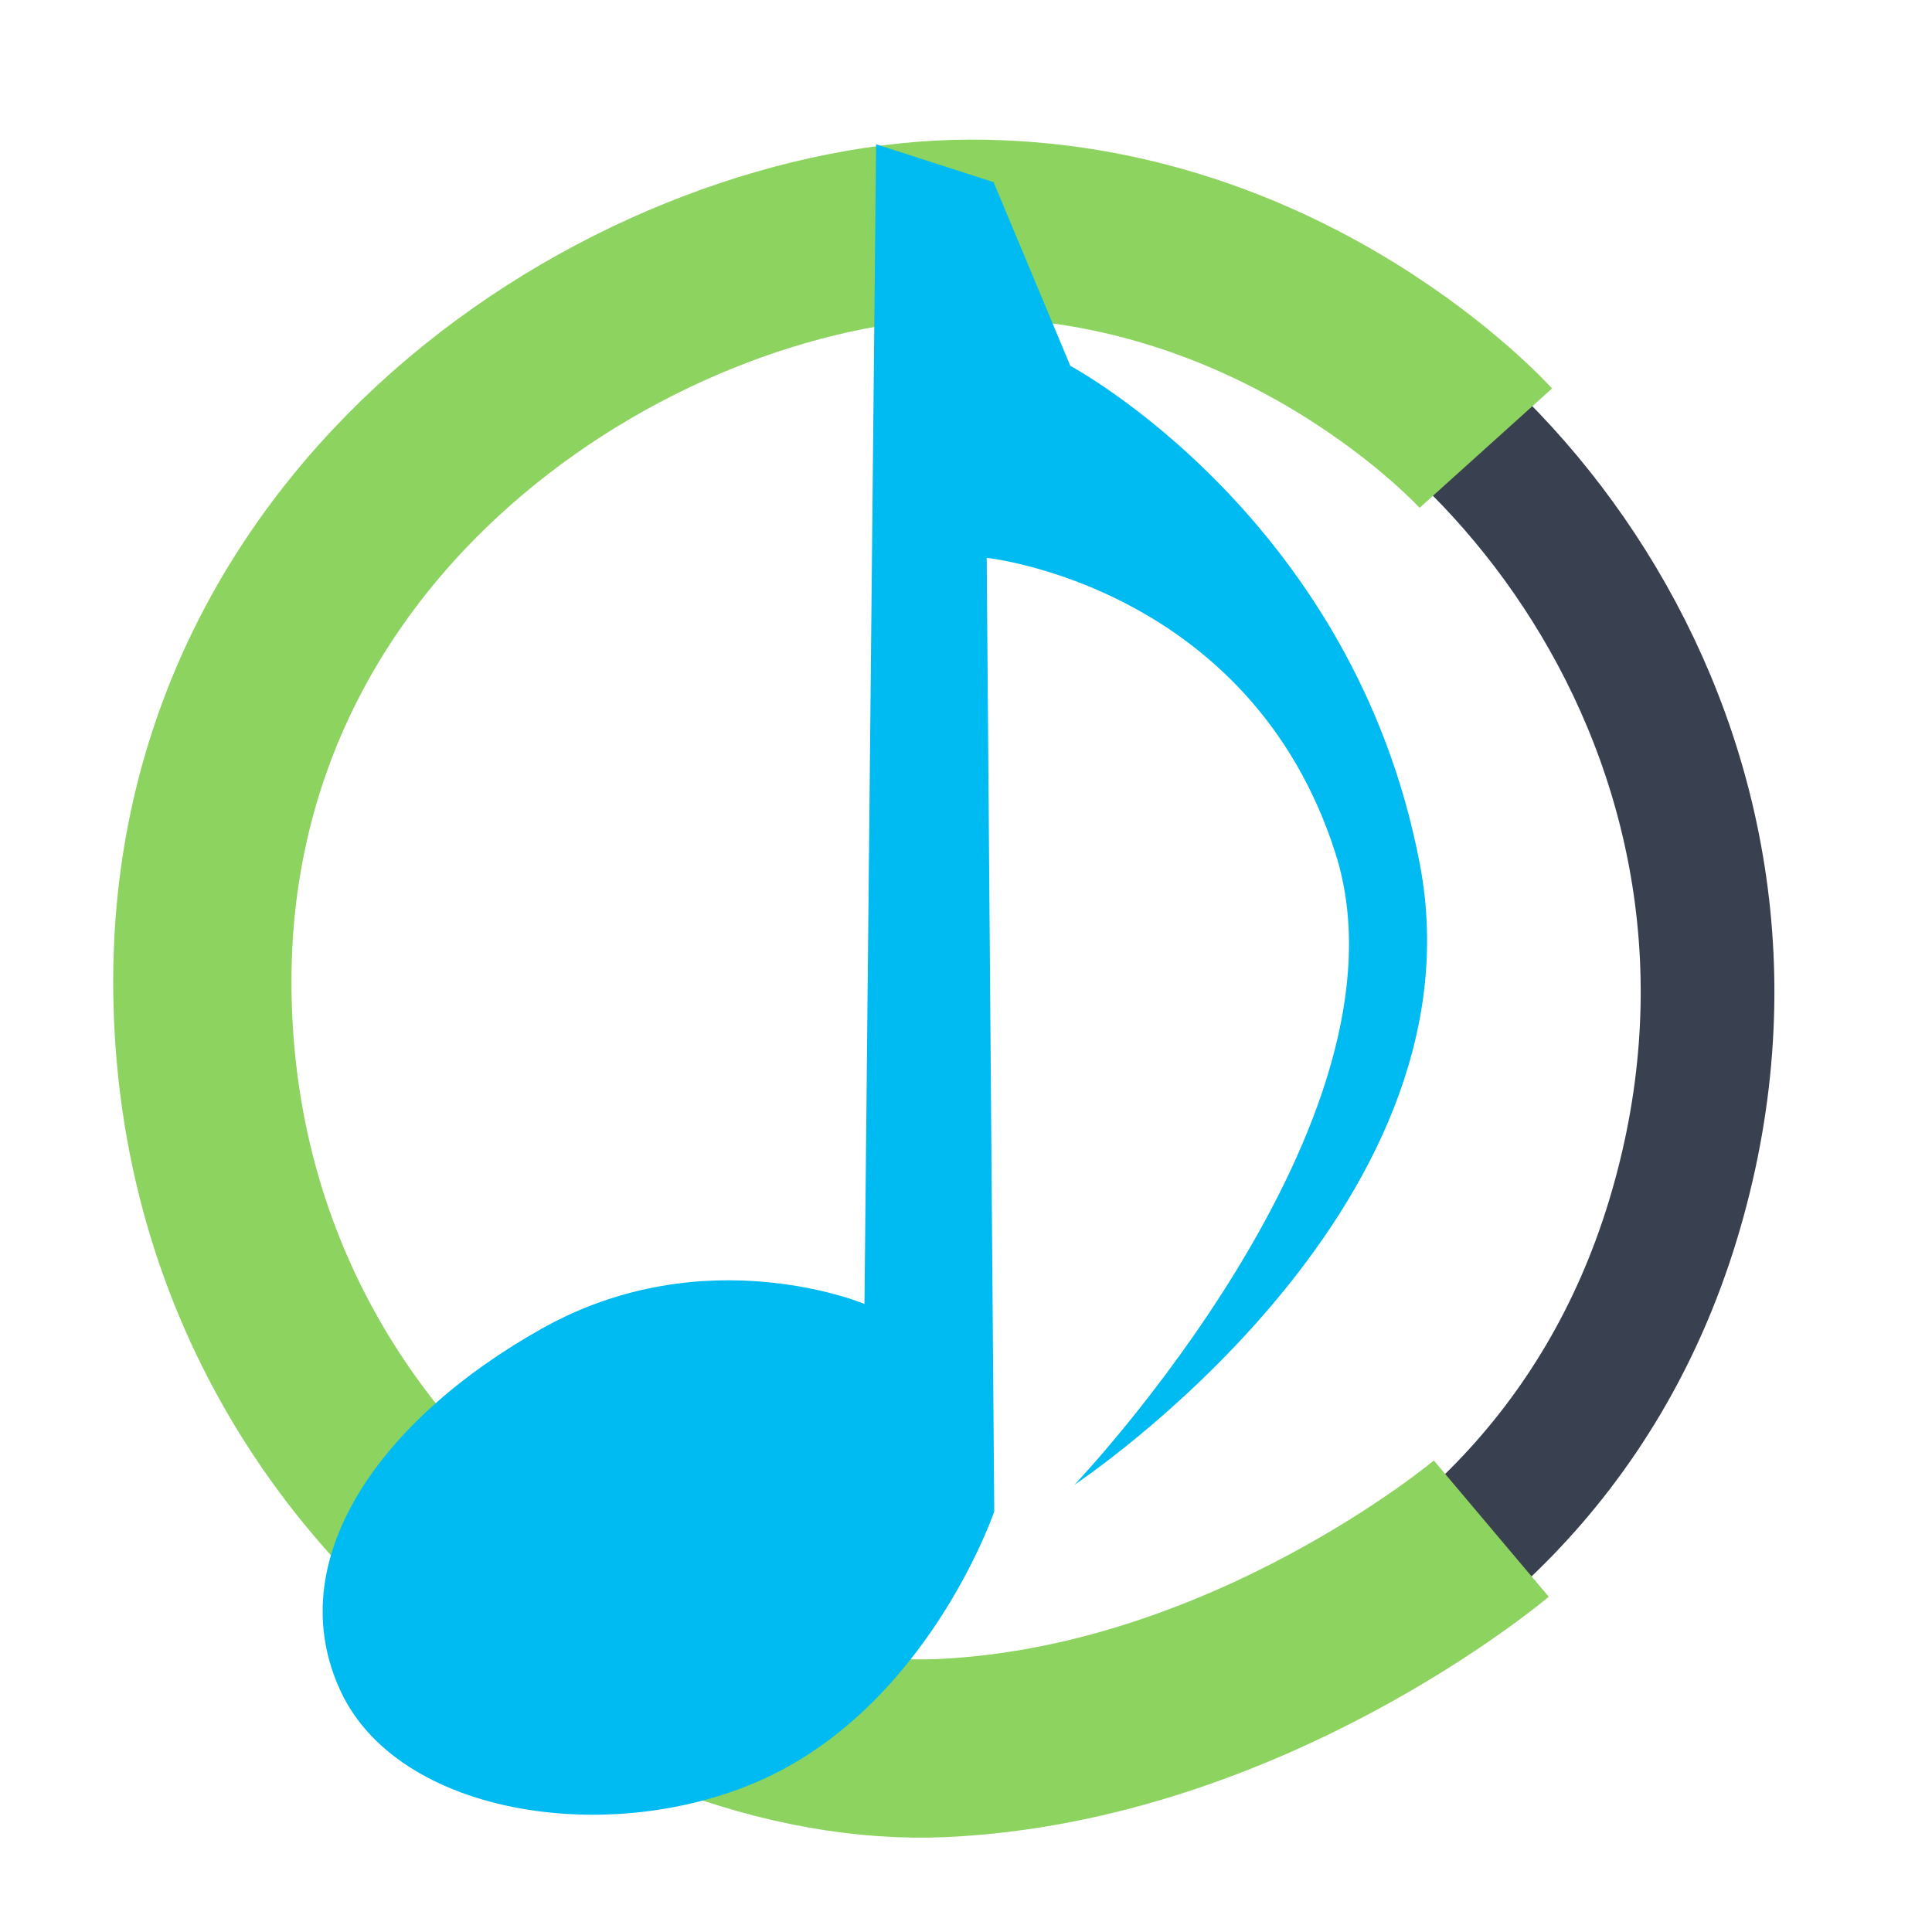 <?xml version="1.0" encoding="UTF-8" standalone="no"?>
<svg
   xmlns:dc="http://purl.org/dc/elements/1.1/"
   xmlns:cc="http://creativecommons.org/ns#"
   xmlns:rdf="http://www.w3.org/1999/02/22-rdf-syntax-ns#"
   xmlns:svg="http://www.w3.org/2000/svg"
   xmlns="http://www.w3.org/2000/svg"
   xmlns:xlink="http://www.w3.org/1999/xlink"
   xmlns:sodipodi="http://sodipodi.sourceforge.net/DTD/sodipodi-0.dtd"
   xmlns:inkscape="http://www.inkscape.org/namespaces/inkscape"
   viewBox="0 0 512 512"
   height="512"
   width="512"
   version="1.1"
   id="svg2"
   inkscape:version="0.48.5 r10040"
   sodipodi:docname="cantata.svg">
  <sodipodi:namedview
     pagecolor="#ffffff"
     bordercolor="#666666"
     borderopacity="1"
     objecttolerance="10"
     gridtolerance="10"
     guidetolerance="10"
     inkscape:pageopacity="0"
     inkscape:pageshadow="2"
     inkscape:window-width="1366"
     inkscape:window-height="716"
     id="namedview18"
     showgrid="false"
     inkscape:zoom="0.40625"
     inkscape:cx="-401.34126"
     inkscape:cy="135.06236"
     inkscape:window-x="0"
     inkscape:window-y="0"
     inkscape:window-maximized="1"
     inkscape:current-layer="svg2" />
  <defs
     id="defs6">
    <filter
       height="1.096"
       y="-0.048"
       width="1.096"
       x="-0.048"
       id="filter4329"
       style="color-interpolation-filters:sRGB">
      <feGaussianBlur
         id="feGaussianBlur4331"
         stdDeviation="2.132" />
    </filter>
    <filter
       height="1.033"
       y="-0.016"
       width="1.04"
       x="-0.02"
       id="filter4376"
       style="color-interpolation-filters:sRGB">
      <feGaussianBlur
         id="feGaussianBlur4378"
         stdDeviation="1.174" />
    </filter>
    <filter
       height="1.057"
       y="-0.029"
       width="1.063"
       x="-0.032"
       id="filter4436"
       style="color-interpolation-filters:sRGB">
      <feGaussianBlur
         id="feGaussianBlur4438"
         stdDeviation="0.635" />
    </filter>
    <linearGradient
       x1="16.542"
       y1="144.708"
       x2="-24.629"
       y2="-0.778"
       id="linearGradient3504"
       xlink:href="#linearGradient3526"
       gradientUnits="userSpaceOnUse"
       gradientTransform="matrix(0.697,-0.312,0.312,0.697,29.229,22)" />
    <linearGradient
       id="linearGradient3526">
      <stop
         id="stop3528"
         style="stop-color:#006e29;stop-opacity:1"
         offset="0" />
      <stop
         id="stop3530"
         style="stop-color:#77b753;stop-opacity:1"
         offset="1" />
    </linearGradient>
    <clipPath
       id="clipPath-730514797">
      <g
         transform="translate(0,-1004.362)"
         id="g17">
        <path
           d="m -24,13 c 0,1.105 -0.672,2 -1.5,2 -0.828,0 -1.5,-0.895 -1.5,-2 0,-1.105 0.672,-2 1.5,-2 0.828,0 1.5,0.895 1.5,2 z"
           transform="matrix(15.333,0,0,11.5,415,878.862)"
           id="path19"
           inkscape:connector-curvature="0"
           style="fill:#1890d0" />
      </g>
    </clipPath>
    <clipPath
       id="clipPath-725264839">
      <g
         transform="translate(0,-1004.362)"
         id="g12">
        <path
           d="m -24,13 c 0,1.105 -0.672,2 -1.5,2 -0.828,0 -1.5,-0.895 -1.5,-2 0,-1.105 0.672,-2 1.5,-2 0.828,0 1.5,0.895 1.5,2 z"
           transform="matrix(15.333,0,0,11.5,415,878.862)"
           id="path14"
           inkscape:connector-curvature="0"
           style="fill:#1890d0" />
      </g>
    </clipPath>
    <linearGradient
       inkscape:collect="always"
       xlink:href="#linearGradient3764"
       id="linearGradient3814"
       gradientUnits="userSpaceOnUse"
       gradientTransform="matrix(0,-1,1,0,-1.5e-6,48)"
       x1="1"
       x2="47" />
    <linearGradient
       id="linearGradient3764"
       x1="1"
       x2="47"
       gradientUnits="userSpaceOnUse"
       gradientTransform="matrix(0,-1,1,0,-1.5e-6,48)">
      <stop
         stop-color="#e4e4e4"
         stop-opacity="1"
         id="stop7" />
      <stop
         offset="1"
         stop-color="#eee"
         stop-opacity="1"
         id="stop9" />
    </linearGradient>
  </defs>
  <path
     style="fill:none;stroke:#394050;stroke-width:35.429;stroke-linecap:butt;stroke-linejoin:miter;stroke-miterlimit:4;stroke-opacity:1;stroke-dasharray:none"
     d="m 75.598,357.634 c 0,0 32.441,71.49 112.622,96.77 80.181,25.281 217.32,-6.829 255.102,-130.965 C 481.103,199.304 395.259,93.755 317.018,72.869 238.777,51.982 160.887,84.285 160.887,84.285"
     id="path3836-6"
     inkscape:connector-curvature="0"
     sodipodi:nodetypes="czzzc" />
  <path
     style="fill:none;stroke:#8dd35f;stroke-width:47.239;stroke-linecap:butt;stroke-linejoin:miter;stroke-miterlimit:4;stroke-opacity:1;stroke-dasharray:none"
     d="m 393.757,118.761 c 0,0 -52.558,-58.316 -136.63,-58.141 -84.072,0.176 -205.058,72.29 -203.492,202.039 1.566,129.748 115.332,204.362 196.224,200.585 80.892,-3.777 145.351,-58.141 145.351,-58.141"
     id="path3836"
     inkscape:connector-curvature="0"
     sodipodi:nodetypes="czzzc" />
  <path
     style="fill:#00bbf2;fill-opacity:1;stroke:none"
     d="m 207.509,468.886 c -40.02,21.468 -100.928,13.979 -117.168,-20.556 -16.24,-34.535 10.143,-72.12 53.383,-96.311 43.239,-24.192 85.369,-6.468 85.369,-6.468 l 3.083,-307.309 31.128,10.024 20.349,48.693 c 0,0 75.288,40.171 92.662,132.27 17.373,92.098 -91.571,164.247 -91.571,164.247 0,0 91.778,-96.404 69.167,-167.331 -22.612,-70.927 -92.423,-78.313 -92.423,-78.313 l 1.999,252.73 c 0,0 -15.957,46.857 -55.977,68.325 z"
     id="path3834"
     inkscape:connector-curvature="0"
     sodipodi:nodetypes="zzzcccczczccz" />
</svg>
